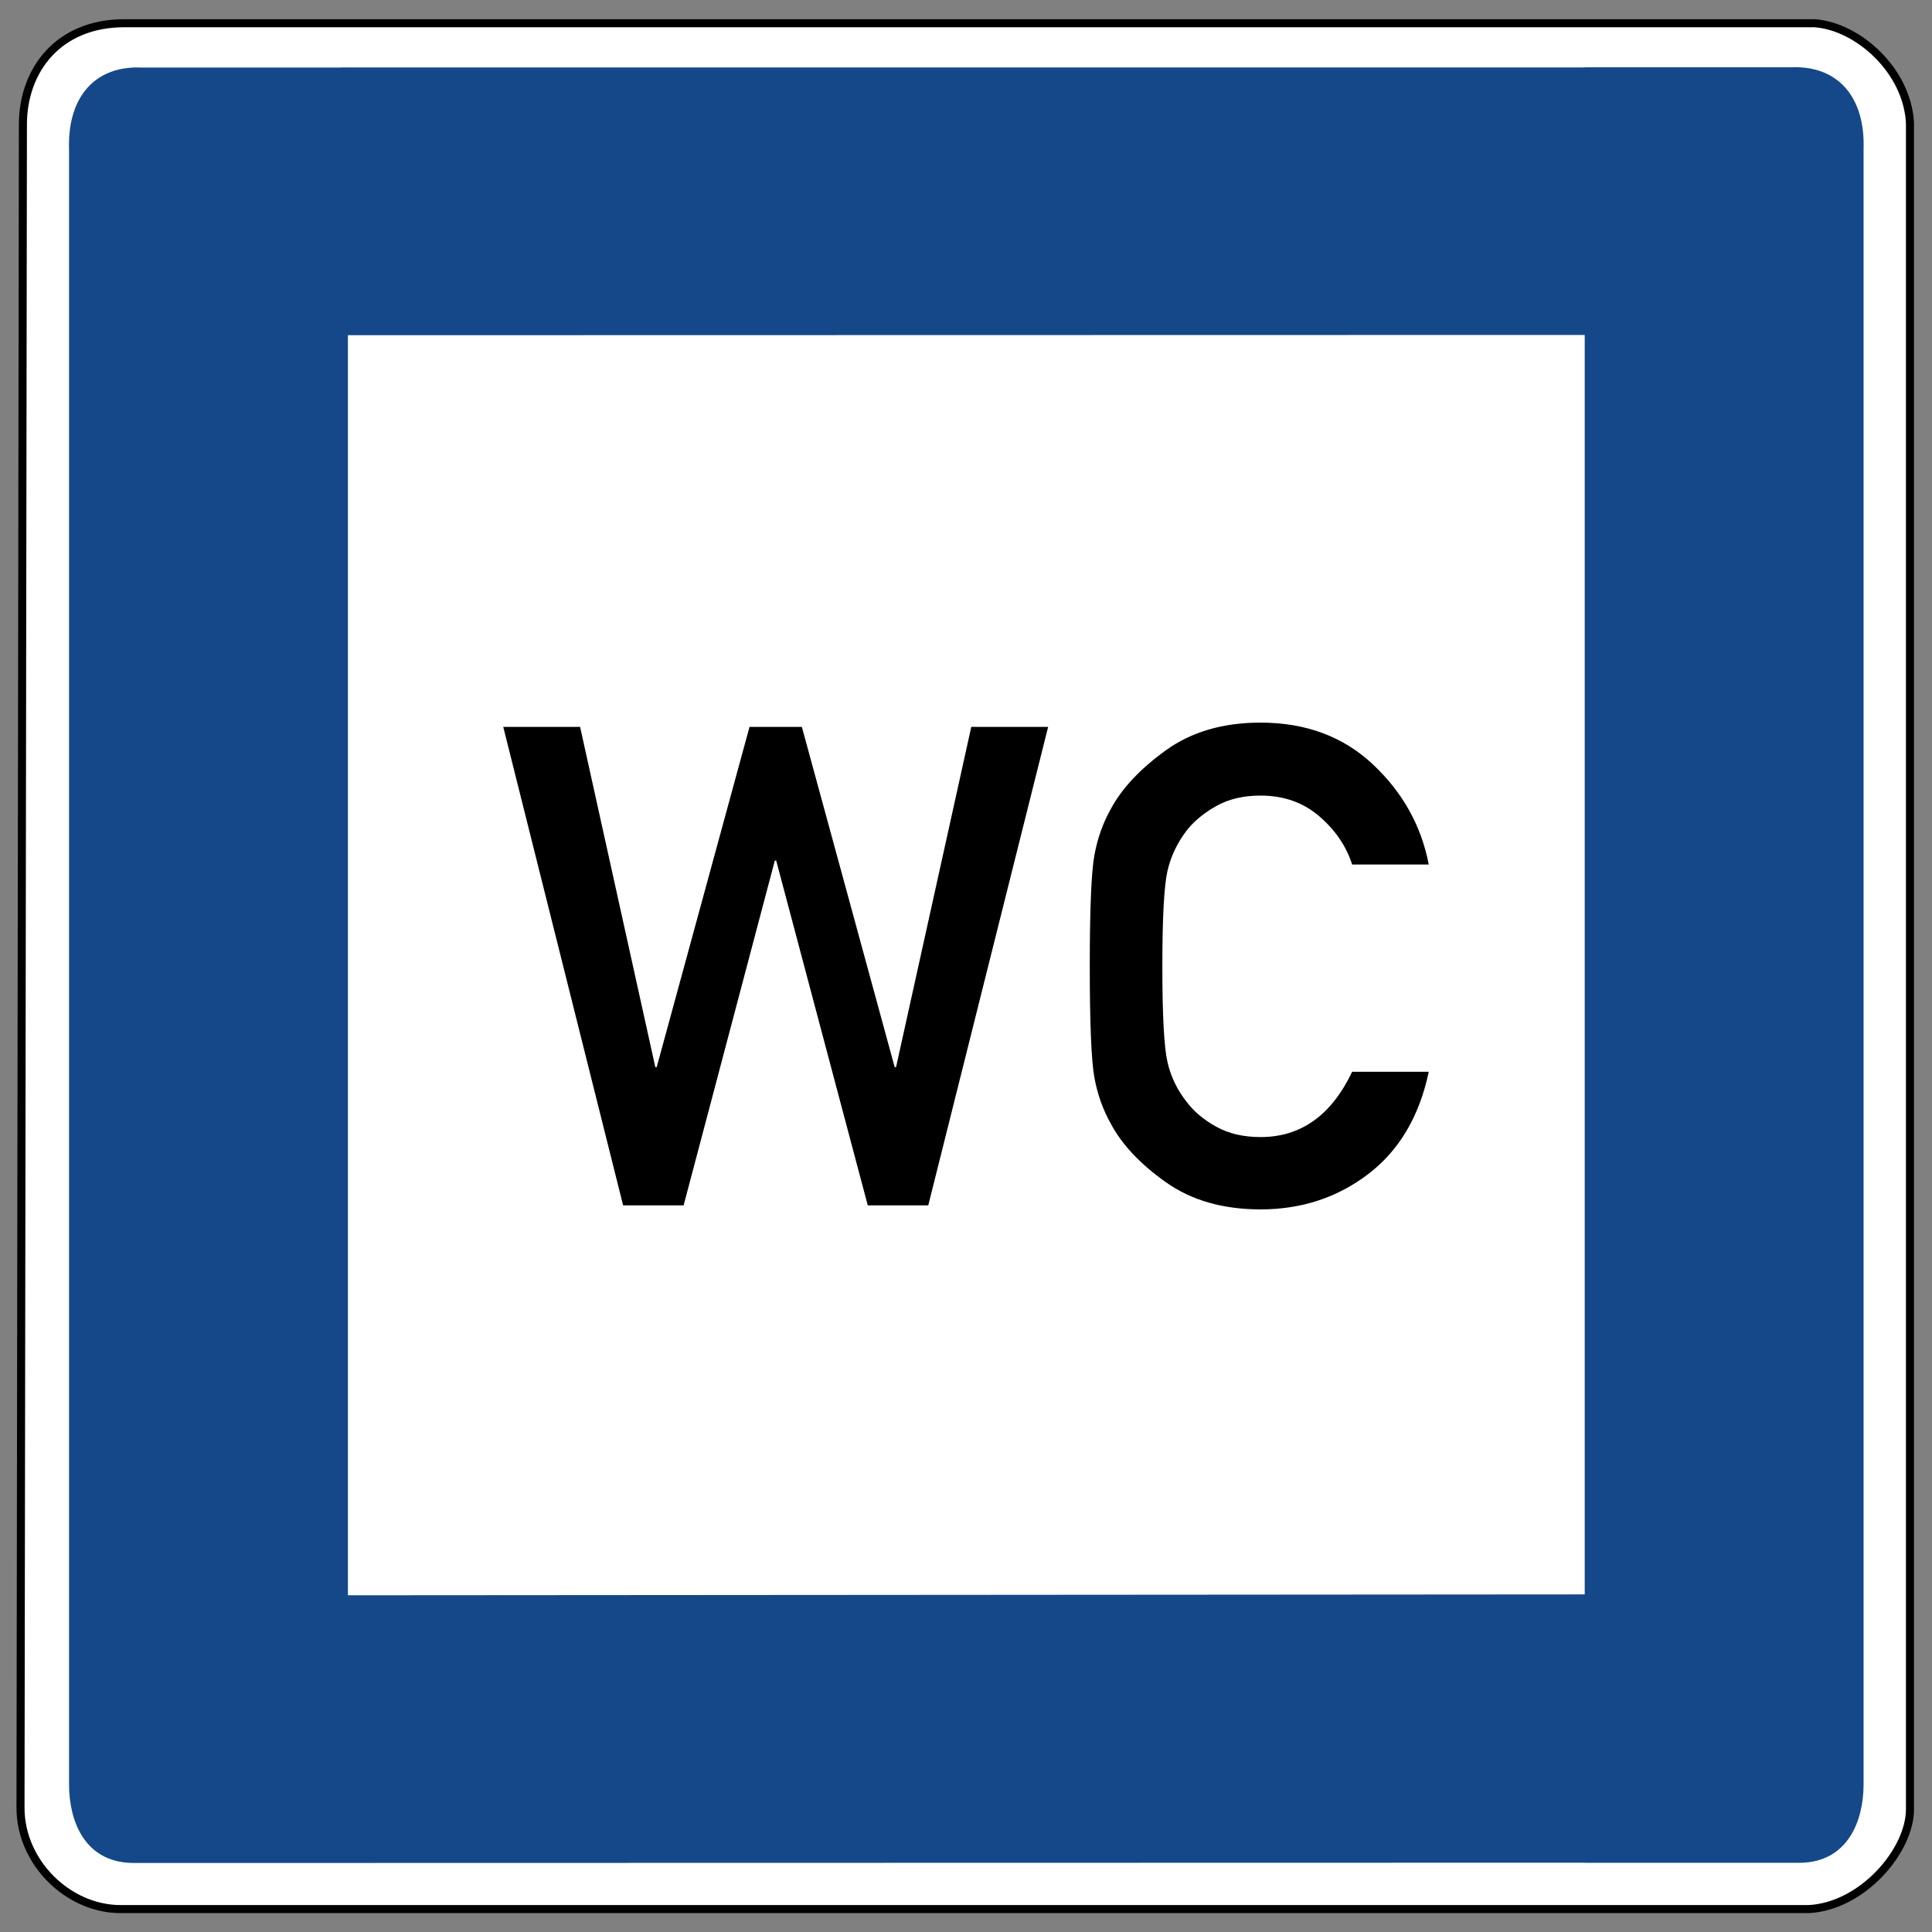 <?xml version="1.0" encoding="UTF-8" standalone="no"?>
<!-- Created with Inkscape (http://www.inkscape.org/) -->

<svg
   xmlns:dc="http://purl.org/dc/elements/1.1/"
   xmlns:cc="http://creativecommons.org/ns#"
   xmlns:rdf="http://www.w3.org/1999/02/22-rdf-syntax-ns#"
   xmlns:svg="http://www.w3.org/2000/svg"
   xmlns="http://www.w3.org/2000/svg"
   xmlns:sodipodi="http://sodipodi.sourceforge.net/DTD/sodipodi-0.dtd"
   xmlns:inkscape="http://www.inkscape.org/namespaces/inkscape"
   version="1.1"
   width="480"
   height="480"
   id="svg2"
   inkscape:version="0.48.1 r9760"
   sodipodi:docname="Zeichen_378.svg">
  <rect width="100%" height="100%" fill="#808080" stroke="none"/>
  <sodipodi:namedview
     pagecolor="#ffffff"
     bordercolor="#666666"
     borderopacity="1"
     objecttolerance="10"
     gridtolerance="10"
     guidetolerance="10"
     inkscape:pageopacity="0"
     inkscape:pageshadow="2"
     inkscape:window-width="640"
     inkscape:window-height="484"
     id="namedview7"
     showgrid="false"
     inkscape:zoom="0.49166667"
     inkscape:cx="240"
     inkscape:cy="240"
     inkscape:window-x="0"
     inkscape:window-y="0"
     inkscape:window-maximized="0"
     inkscape:current-layer="svg2" />
  <defs
     id="defs4" />
  <path
     d="m 30.856,5.772 420.005,0 c 10.816,0.791 23.072,11.844 23.666,24.865 l 0,418.807 c 0.05,10.319 -11.794,24.192 -25.164,24.865 l -419.406,0 C 16.935,474.308 5.093,462.751 5.093,449.144 L 5.692,30.936 c 0,-13.512 8.803,-25.164 25.164,-25.164 z"
     id="path3669"
     style="fill:white;fill-opacity:1;fill-rule:evenodd;stroke:black;stroke-width:2;stroke-linecap:butt;stroke-linejoin:miter;stroke-miterlimit:4;stroke-opacity:1;stroke-dasharray:none" />
  <path
     d="m 393.719,16.719 0,0.031 -308.969,0 0,0.031 -49.562,0 c -11.761,-0.515 -18.473,7.519 -18.031,20.375 l 0,406.406 c 0.047,8.667 3.728,19.07 15.688,19.281 l 51.312,0 2.281,0 307.281,-0.062 0,0.031 53.562,0 c 11.959,-0.211 15.672,-10.614 15.719,-19.281 l 0,-406.438 c 0.442,-12.856 -6.271,-20.89 -18.031,-20.375 l -51.25,0 z m 0,66.5 0,312.906 -307.281,0.219 0,-313.062 307.281,-0.062 z"
     id="path3661"
     style="fill:#154889;fill-opacity:1;fill-rule:evenodd;stroke:none;stroke-width:1px;stroke-linecap:butt;stroke-linejoin:miter;stroke-opacity:0.941" />
  <path
     d="m 313.188,179.531 c -9.356,1.2e-4 -17.194,2.306 -23.531,6.875 -6.337,4.569 -10.913,9.426 -13.688,14.594 -1.958,3.481 -3.301,7.304 -4.062,11.438 -0.762,4.134 -1.156,13.351 -1.156,27.656 -10e-6,14.306 0.395,23.522 1.156,27.656 0.761,4.134 2.104,7.925 4.062,11.406 2.774,5.222 7.351,10.075 13.688,14.562 6.337,4.487 14.175,6.75 23.531,6.75 10.172,0 19.08,-2.934 26.75,-8.781 7.669,-5.847 12.692,-14.31 15.031,-25.406 l -19.031,0 c -5.167,10.824 -12.742,16.219 -22.75,16.219 -4.243,2e-5 -7.9,-0.849 -11,-2.562 -3.1,-1.713 -5.549,-3.763 -7.344,-6.156 -2.339,-2.937 -3.938,-6.231 -4.781,-9.875 -0.843,-3.644 -1.281,-11.574 -1.281,-23.812 -3e-5,-12.184 0.438,-20.106 1.281,-23.75 0.843,-3.644 2.442,-6.985 4.781,-10.031 1.795,-2.284 4.243,-4.322 7.344,-6.062 3.1,-1.74 6.757,-2.594 11,-2.594 5.711,1e-4 10.565,1.698 14.562,5.125 3.998,3.427 6.719,7.431 8.188,12 l 19.031,0 c -1.849,-9.628 -6.473,-17.908 -13.844,-24.844 -7.37,-6.935 -16.678,-10.406 -27.938,-10.406 z m -188.156,1.062 29.781,118.875 15.031,0 22.656,-85.656 0.344,0 22.75,85.656 15.031,0 29.781,-118.875 -19.094,0 -18.688,84.531 -0.344,0 -23.062,-84.531 -13,0 -23.062,84.531 -0.344,0 -18.688,-84.531 -19.094,0 z"
     id="path2829"
     style="font-size:167.098px;font-style:normal;font-variant:normal;font-weight:normal;font-stretch:normal;text-align:center;line-height:100%;writing-mode:lr-tb;text-anchor:middle;fill:black;fill-opacity:1;stroke:none;font-family:DIN 1451 Mittelschrift;-inkscape-font-specification:DIN 1451 Mittelschrift" />
</svg>

